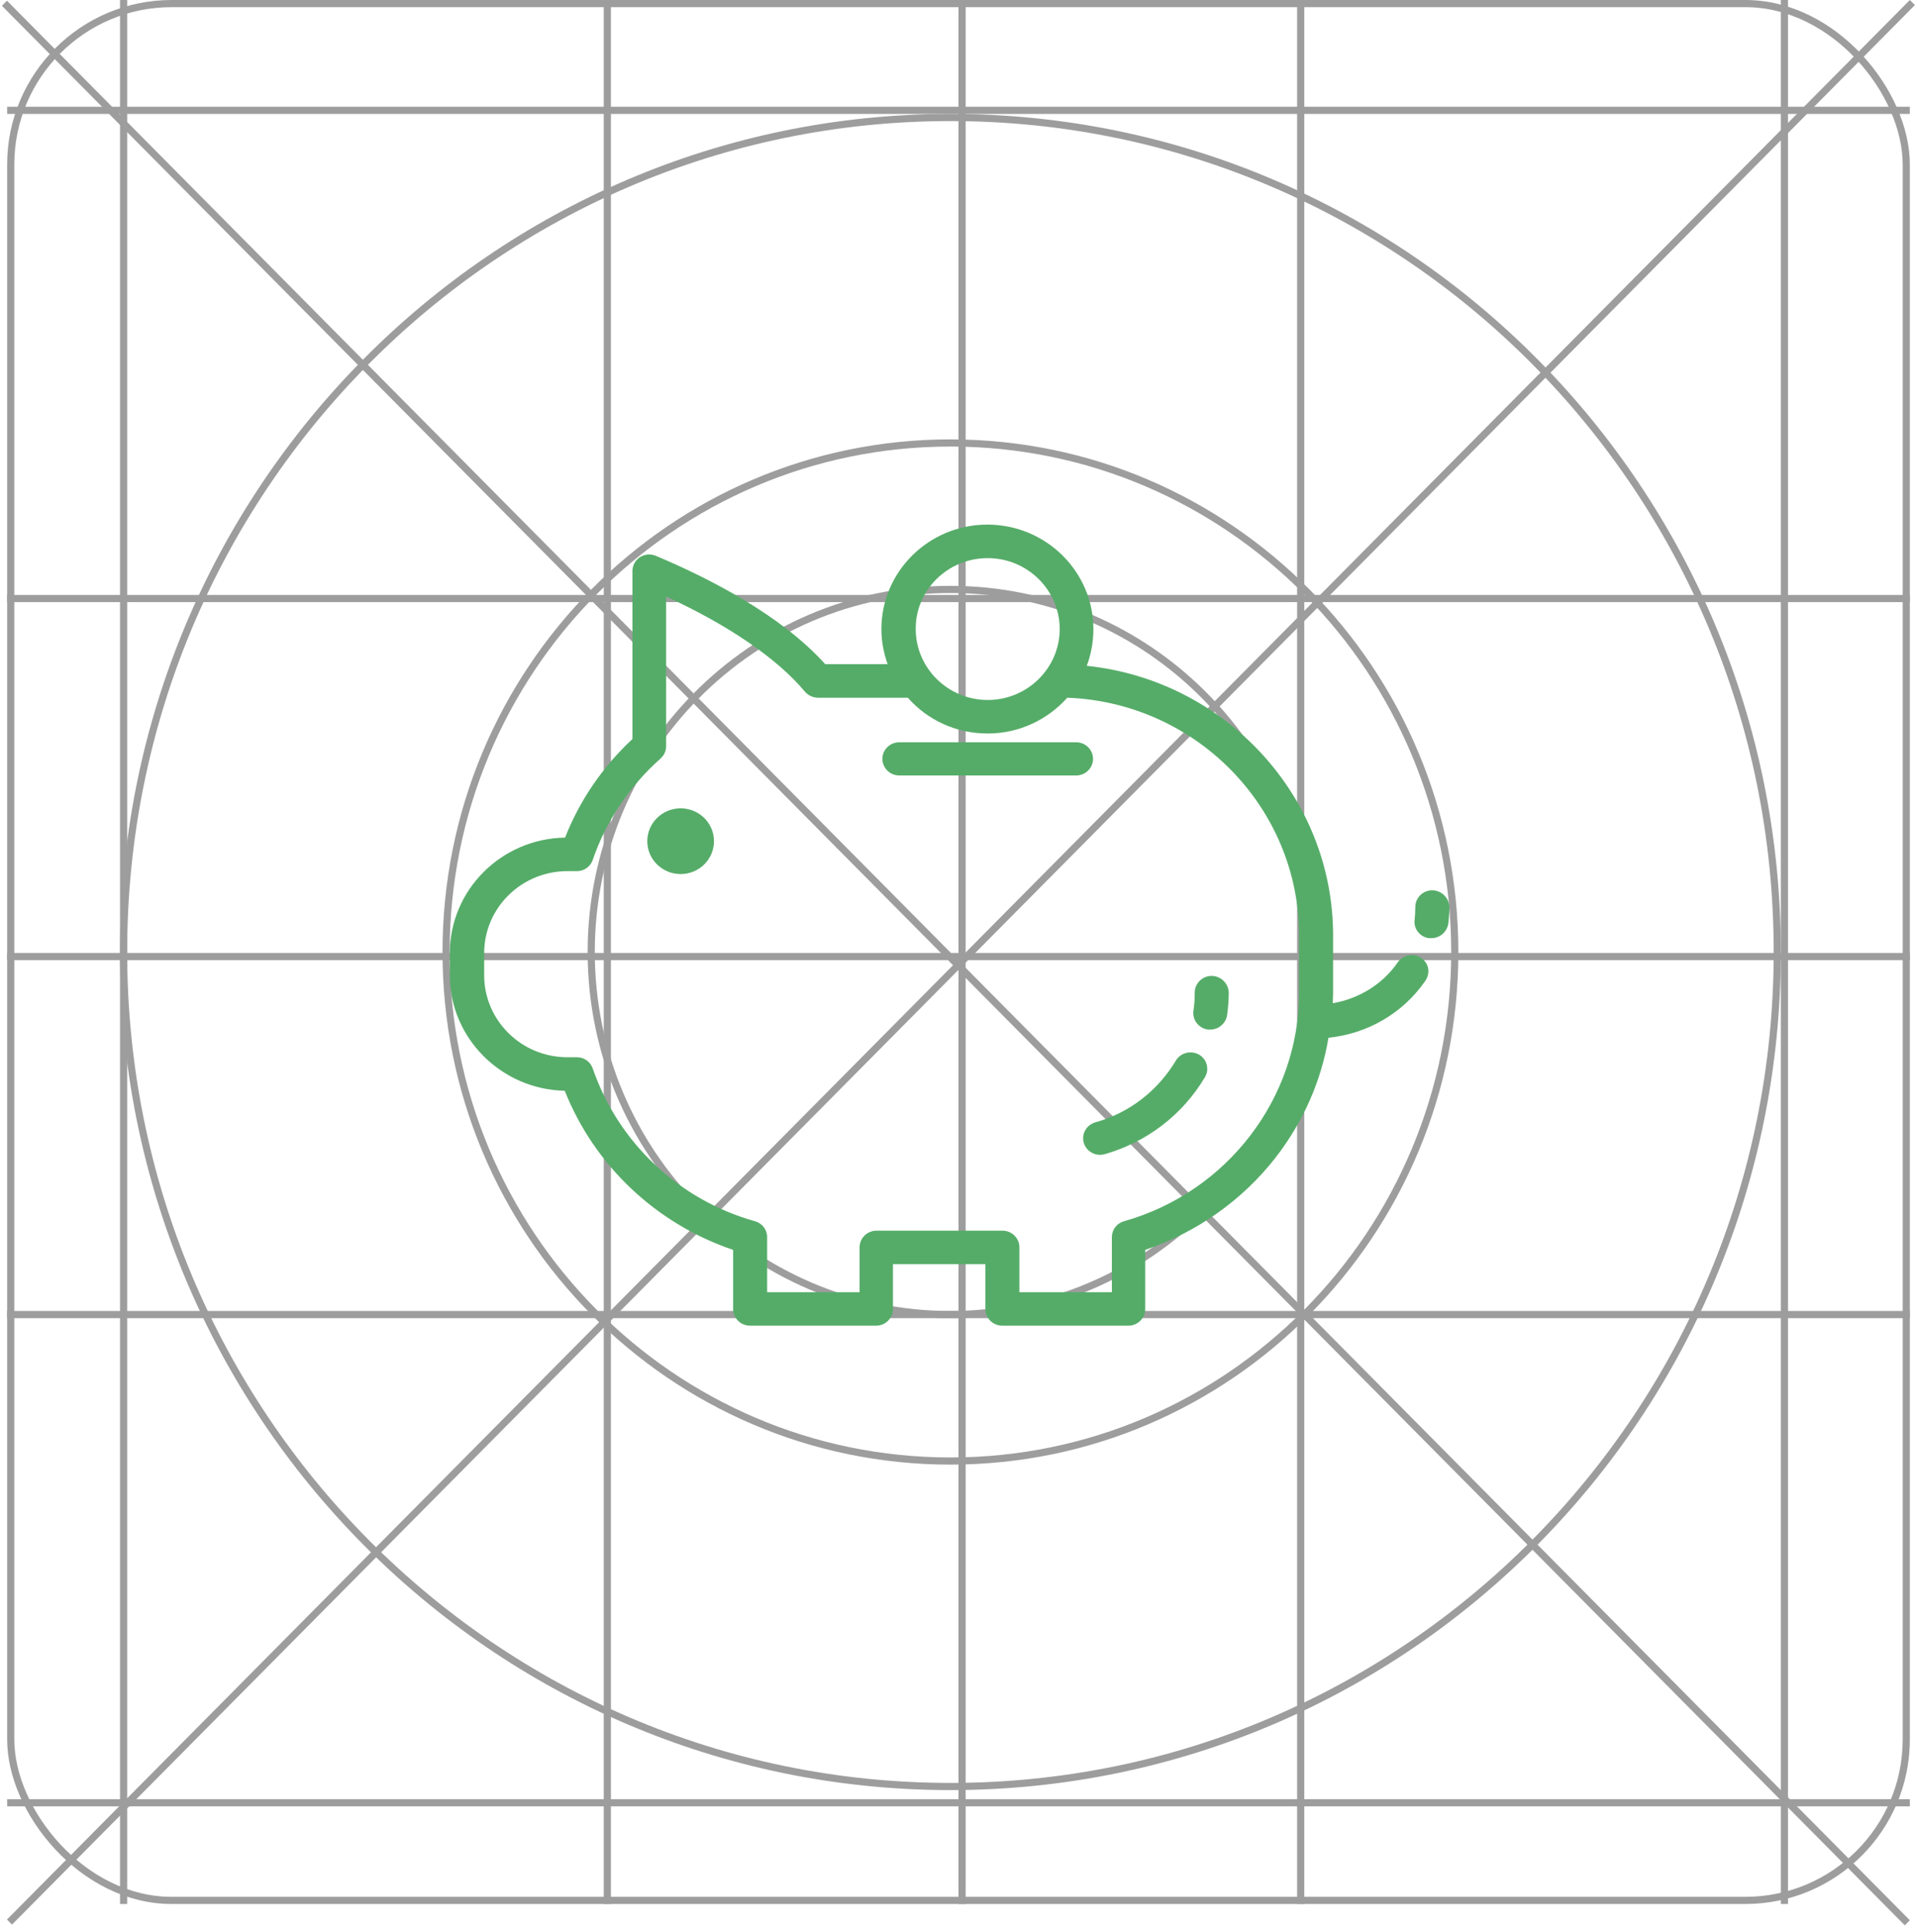 <svg width="268" height="270" viewBox="0 0 268 270" fill="none" xmlns="http://www.w3.org/2000/svg">
<rect x="1.5" y="0.5" width="265" height="265.122" rx="22.5" stroke="#9D9D9D"/>
<line x1="1" y1="15.422" x2="267" y2="15.422" stroke="#9D9D9D"/>
<line x1="1" y1="83.657" x2="267" y2="83.657" stroke="#9D9D9D"/>
<line x1="1" y1="133.698" x2="267" y2="133.698" stroke="#9D9D9D"/>
<line x1="1" y1="183.739" x2="267" y2="183.739" stroke="#9D9D9D"/>
<line x1="1" y1="251.975" x2="267" y2="251.975" stroke="#9D9D9D"/>
<line x1="17.279" x2="17.279" y2="266.122" stroke="#9D9D9D"/>
<line x1="84.906" x2="84.906" y2="266.122" stroke="#9D9D9D"/>
<line x1="134.5" x2="134.5" y2="266.122" stroke="#9D9D9D"/>
<line x1="181.839" x2="181.839" y2="266.122" stroke="#9D9D9D"/>
<line x1="249.466" x2="249.466" y2="266.122" stroke="#9D9D9D"/>
<line y1="-0.5" x2="377.879" y2="-0.5" transform="matrix(-0.704 0.71 -0.704 -0.71 267 0)" stroke="#9D9D9D"/>
<line y1="-0.5" x2="377.879" y2="-0.5" transform="matrix(-0.704 -0.71 0.704 -0.71 267 268.396)" stroke="#9D9D9D"/>
<path d="M248.465 133.061C248.465 197.483 196.708 249.7 132.872 249.7C69.036 249.7 17.279 197.483 17.279 133.061C17.279 68.639 69.036 16.422 132.872 16.422C196.708 16.422 248.465 68.639 248.465 133.061Z" stroke="#9D9D9D"/>
<path d="M203.381 133.062C203.381 172.361 171.809 204.21 132.872 204.21C93.936 204.21 62.364 172.361 62.364 133.062C62.364 93.764 93.936 61.914 132.872 61.914C171.809 61.914 203.381 93.764 203.381 133.062Z" stroke="#9D9D9D"/>
<path d="M183.093 133.061C183.093 161.054 160.605 183.738 132.873 183.738C105.141 183.738 82.653 161.054 82.653 133.061C82.653 105.069 105.141 82.384 132.873 82.384C160.605 82.384 183.093 105.069 183.093 133.061Z" stroke="#9D9D9D"/>
<path d="M200.218 124.44C198.926 124.44 197.864 125.486 197.864 126.76C197.864 127.351 197.818 127.942 197.772 128.533C197.587 129.807 198.51 130.989 199.803 131.126C199.895 131.126 199.987 131.126 200.126 131.126C201.28 131.126 202.295 130.262 202.48 129.079C202.572 128.306 202.619 127.487 202.619 126.714C202.572 125.486 201.511 124.44 200.218 124.44Z" fill="#55AC68"/>
<path d="M198.695 133.902C197.633 133.174 196.156 133.447 195.418 134.493C193.294 137.586 189.97 139.587 186.324 140.224C186.324 139.723 186.37 139.223 186.37 138.768V130.764C186.37 111.254 171.229 95.064 151.933 93.063C152.533 91.471 152.856 89.743 152.856 87.924C152.856 79.874 146.209 73.325 138.038 73.325C129.868 73.325 123.22 79.874 123.22 87.924C123.22 89.652 123.543 91.289 124.097 92.835H115.373C109.187 85.968 99.17 80.829 91.692 77.691C90.953 77.373 90.122 77.464 89.476 77.873C88.83 78.282 88.414 79.01 88.414 79.829V103.295C84.26 107.161 81.028 111.891 78.997 117.075C70.088 117.212 62.887 124.397 62.887 133.22V136.312C62.887 145.09 70.088 152.275 78.951 152.457C83.106 162.917 91.738 171.058 102.494 174.696V182.973C102.494 184.246 103.555 185.292 104.848 185.292H122.482C123.774 185.292 124.836 184.246 124.836 182.973V176.697H137.761V182.973C137.761 184.246 138.823 185.292 140.116 185.292H157.749C159.042 185.292 160.104 184.246 160.104 182.973V174.696C167.259 172.286 173.722 167.738 178.338 161.78C182.215 156.778 184.708 151.093 185.724 145.044C191.125 144.498 196.064 141.679 199.203 137.176C200.034 136.04 199.757 134.63 198.695 133.902ZM138.084 78.009C143.624 78.009 148.148 82.466 148.148 87.924C148.148 93.381 143.624 97.838 138.084 97.838C132.545 97.838 128.021 93.381 128.021 87.924C127.975 82.466 132.499 78.009 138.084 78.009ZM157.149 170.694C156.134 170.967 155.441 171.876 155.441 172.922V180.608H142.516V174.332C142.516 173.059 141.454 172.013 140.162 172.013H122.528C121.235 172.013 120.174 173.059 120.174 174.332V180.608H107.248V172.922C107.248 171.876 106.556 170.967 105.54 170.694C94.877 167.692 86.429 159.688 82.875 149.365C82.552 148.41 81.675 147.773 80.659 147.773H79.32C72.904 147.773 67.688 142.634 67.688 136.312V133.22C67.688 126.898 72.904 121.759 79.32 121.759H80.659C81.675 121.759 82.552 121.123 82.875 120.168C84.721 114.756 87.999 109.89 92.338 106.024C92.846 105.569 93.123 104.978 93.123 104.296V83.376C101.847 87.378 108.679 92.062 112.511 96.656C112.972 97.201 113.665 97.52 114.357 97.52H114.403C114.542 97.52 114.68 97.52 114.819 97.52H126.913C129.637 100.612 133.607 102.522 138.084 102.522C142.516 102.522 146.486 100.567 149.21 97.52C167.213 98.202 181.615 112.891 181.615 130.764V138.768C181.615 153.458 171.598 166.601 157.149 170.694Z" fill="#55AC68"/>
<path d="M95.154 122.168C97.729 122.168 99.816 120.112 99.816 117.575C99.816 115.038 97.729 112.981 95.154 112.981C92.579 112.981 90.492 115.038 90.492 117.575C90.492 120.112 92.579 122.168 95.154 122.168Z" fill="#55AC68"/>
<path d="M152.81 106.067C152.81 104.794 151.748 103.748 150.456 103.748H125.713C124.421 103.748 123.359 104.794 123.359 106.067C123.359 107.341 124.421 108.387 125.713 108.387H150.456C151.748 108.387 152.81 107.341 152.81 106.067Z" fill="#55AC68"/>
<path d="M169.383 136.403C168.09 136.403 167.028 137.449 167.028 138.723C167.028 139.587 166.982 140.405 166.844 141.269C166.659 142.543 167.582 143.725 168.875 143.907C168.967 143.907 169.106 143.907 169.198 143.907C170.352 143.907 171.368 143.043 171.552 141.906C171.691 140.86 171.783 139.769 171.783 138.723C171.737 137.449 170.675 136.403 169.383 136.403Z" fill="#55AC68"/>
<path d="M167.628 147.409C166.52 146.772 165.043 147.136 164.396 148.228C161.857 152.457 157.888 155.55 153.133 156.868C151.886 157.232 151.148 158.506 151.517 159.734C151.794 160.734 152.764 161.416 153.779 161.416C154.01 161.416 154.195 161.371 154.425 161.325C160.334 159.643 165.32 155.822 168.459 150.547C169.105 149.456 168.736 148.046 167.628 147.409Z" fill="#55AC68"/>
</svg>
